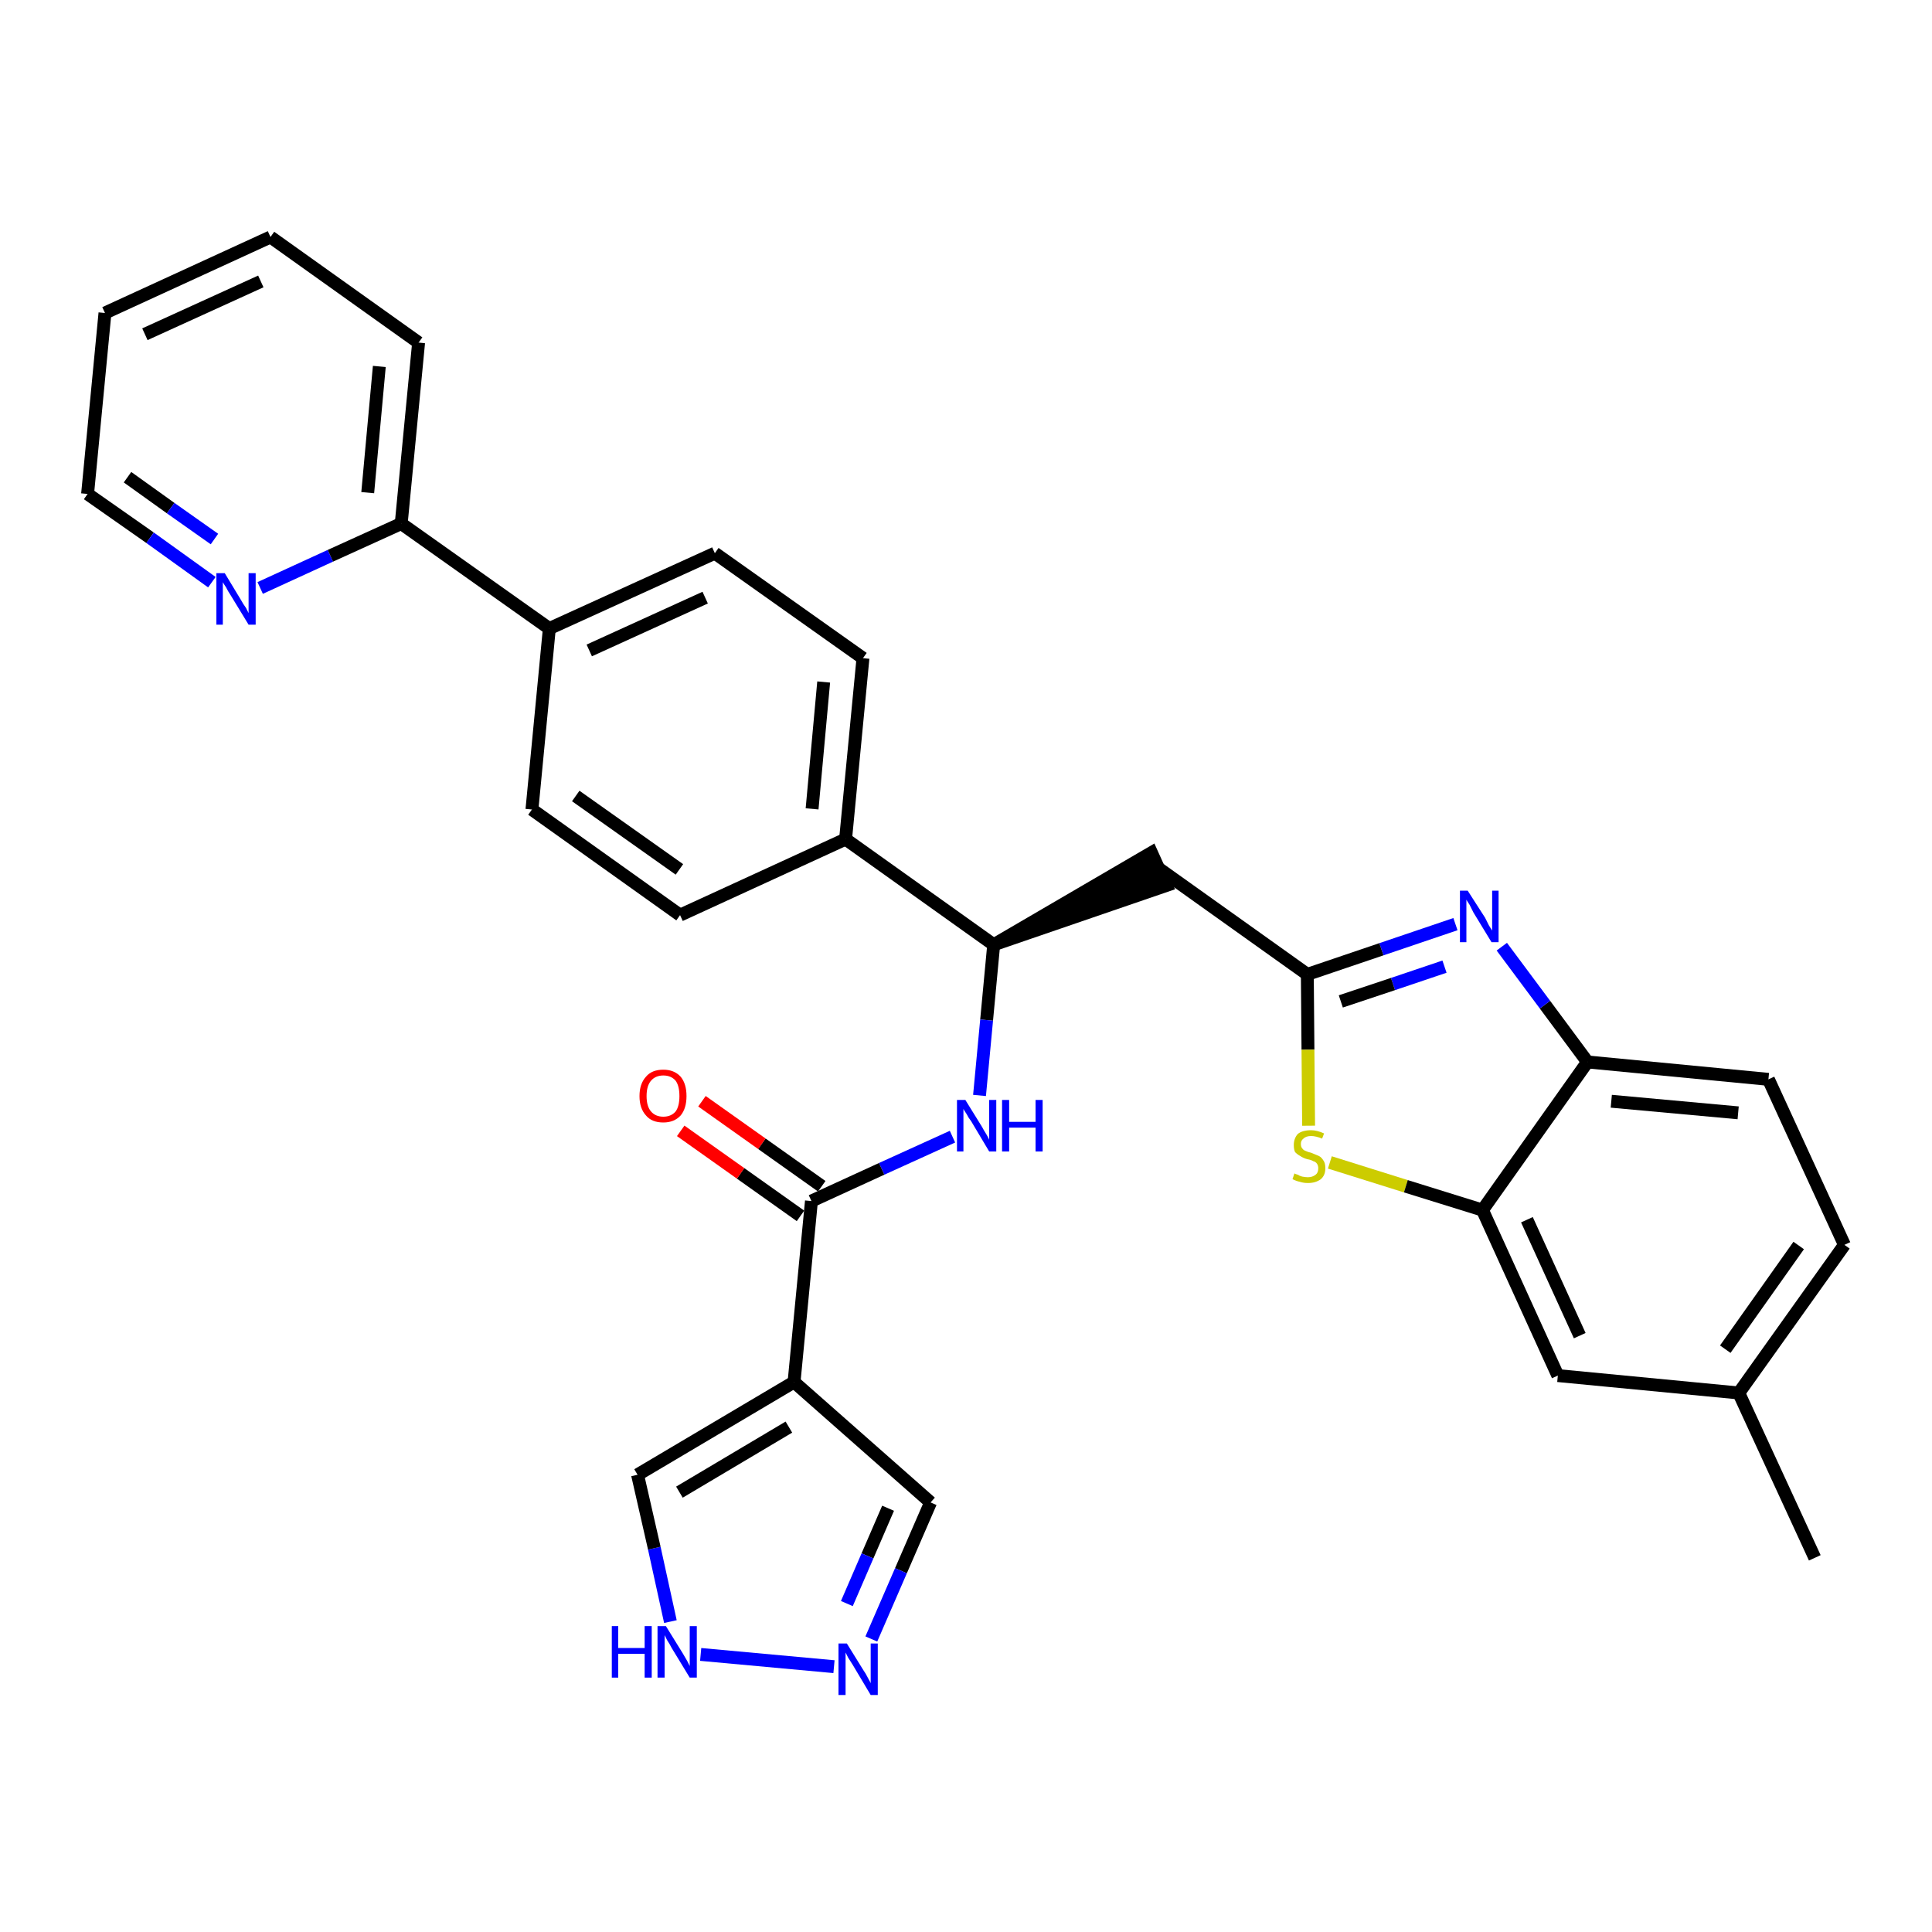 <?xml version='1.0' encoding='iso-8859-1'?>
<svg version='1.1' baseProfile='full'
              xmlns='http://www.w3.org/2000/svg'
                      xmlns:rdkit='http://www.rdkit.org/xml'
                      xmlns:xlink='http://www.w3.org/1999/xlink'
                  xml:space='preserve'
width='300px' height='300px' viewBox='0 0 300 300'>
<!-- END OF HEADER -->
<path class='bond-0 atom-0 atom-1' d='M 281.8,241.9 L 270.0,216.3' style='fill:none;fill-rule:evenodd;stroke:#000000;stroke-width:2.0px;stroke-linecap:butt;stroke-linejoin:miter;stroke-opacity:1' />
<path class='bond-1 atom-1 atom-2' d='M 270.0,216.3 L 286.4,193.3' style='fill:none;fill-rule:evenodd;stroke:#000000;stroke-width:2.0px;stroke-linecap:butt;stroke-linejoin:miter;stroke-opacity:1' />
<path class='bond-1 atom-1 atom-2' d='M 267.9,209.5 L 279.3,193.4' style='fill:none;fill-rule:evenodd;stroke:#000000;stroke-width:2.0px;stroke-linecap:butt;stroke-linejoin:miter;stroke-opacity:1' />
<path class='bond-31 atom-31 atom-1' d='M 241.9,213.6 L 270.0,216.3' style='fill:none;fill-rule:evenodd;stroke:#000000;stroke-width:2.0px;stroke-linecap:butt;stroke-linejoin:miter;stroke-opacity:1' />
<path class='bond-2 atom-2 atom-3' d='M 286.4,193.3 L 274.6,167.6' style='fill:none;fill-rule:evenodd;stroke:#000000;stroke-width:2.0px;stroke-linecap:butt;stroke-linejoin:miter;stroke-opacity:1' />
<path class='bond-3 atom-3 atom-4' d='M 274.6,167.6 L 246.5,164.9' style='fill:none;fill-rule:evenodd;stroke:#000000;stroke-width:2.0px;stroke-linecap:butt;stroke-linejoin:miter;stroke-opacity:1' />
<path class='bond-3 atom-3 atom-4' d='M 269.9,172.8 L 250.2,171.0' style='fill:none;fill-rule:evenodd;stroke:#000000;stroke-width:2.0px;stroke-linecap:butt;stroke-linejoin:miter;stroke-opacity:1' />
<path class='bond-4 atom-4 atom-5' d='M 246.5,164.9 L 239.9,156.0' style='fill:none;fill-rule:evenodd;stroke:#000000;stroke-width:2.0px;stroke-linecap:butt;stroke-linejoin:miter;stroke-opacity:1' />
<path class='bond-4 atom-4 atom-5' d='M 239.9,156.0 L 233.2,147.0' style='fill:none;fill-rule:evenodd;stroke:#0000FF;stroke-width:2.0px;stroke-linecap:butt;stroke-linejoin:miter;stroke-opacity:1' />
<path class='bond-32 atom-30 atom-4' d='M 230.2,187.9 L 246.5,164.9' style='fill:none;fill-rule:evenodd;stroke:#000000;stroke-width:2.0px;stroke-linecap:butt;stroke-linejoin:miter;stroke-opacity:1' />
<path class='bond-5 atom-5 atom-6' d='M 226.0,143.5 L 214.5,147.4' style='fill:none;fill-rule:evenodd;stroke:#0000FF;stroke-width:2.0px;stroke-linecap:butt;stroke-linejoin:miter;stroke-opacity:1' />
<path class='bond-5 atom-5 atom-6' d='M 214.5,147.4 L 203.0,151.3' style='fill:none;fill-rule:evenodd;stroke:#000000;stroke-width:2.0px;stroke-linecap:butt;stroke-linejoin:miter;stroke-opacity:1' />
<path class='bond-5 atom-5 atom-6' d='M 224.3,150.1 L 216.3,152.8' style='fill:none;fill-rule:evenodd;stroke:#0000FF;stroke-width:2.0px;stroke-linecap:butt;stroke-linejoin:miter;stroke-opacity:1' />
<path class='bond-5 atom-5 atom-6' d='M 216.3,152.8 L 208.2,155.5' style='fill:none;fill-rule:evenodd;stroke:#000000;stroke-width:2.0px;stroke-linecap:butt;stroke-linejoin:miter;stroke-opacity:1' />
<path class='bond-6 atom-6 atom-7' d='M 203.0,151.3 L 180.0,134.9' style='fill:none;fill-rule:evenodd;stroke:#000000;stroke-width:2.0px;stroke-linecap:butt;stroke-linejoin:miter;stroke-opacity:1' />
<path class='bond-28 atom-6 atom-29' d='M 203.0,151.3 L 203.1,163.0' style='fill:none;fill-rule:evenodd;stroke:#000000;stroke-width:2.0px;stroke-linecap:butt;stroke-linejoin:miter;stroke-opacity:1' />
<path class='bond-28 atom-6 atom-29' d='M 203.1,163.0 L 203.2,174.8' style='fill:none;fill-rule:evenodd;stroke:#CCCC00;stroke-width:2.0px;stroke-linecap:butt;stroke-linejoin:miter;stroke-opacity:1' />
<path class='bond-7 atom-8 atom-7' d='M 154.3,146.7 L 181.1,137.5 L 178.8,132.4 Z' style='fill:#000000;fill-rule:evenodd;fill-opacity:1;stroke:#000000;stroke-width:2.0px;stroke-linecap:butt;stroke-linejoin:miter;stroke-opacity:1;' />
<path class='bond-8 atom-8 atom-9' d='M 154.3,146.7 L 153.2,158.4' style='fill:none;fill-rule:evenodd;stroke:#000000;stroke-width:2.0px;stroke-linecap:butt;stroke-linejoin:miter;stroke-opacity:1' />
<path class='bond-8 atom-8 atom-9' d='M 153.2,158.4 L 152.1,170.1' style='fill:none;fill-rule:evenodd;stroke:#0000FF;stroke-width:2.0px;stroke-linecap:butt;stroke-linejoin:miter;stroke-opacity:1' />
<path class='bond-16 atom-8 atom-17' d='M 154.3,146.7 L 131.3,130.3' style='fill:none;fill-rule:evenodd;stroke:#000000;stroke-width:2.0px;stroke-linecap:butt;stroke-linejoin:miter;stroke-opacity:1' />
<path class='bond-9 atom-9 atom-10' d='M 147.9,176.5 L 136.9,181.5' style='fill:none;fill-rule:evenodd;stroke:#0000FF;stroke-width:2.0px;stroke-linecap:butt;stroke-linejoin:miter;stroke-opacity:1' />
<path class='bond-9 atom-9 atom-10' d='M 136.9,181.5 L 126.0,186.5' style='fill:none;fill-rule:evenodd;stroke:#000000;stroke-width:2.0px;stroke-linecap:butt;stroke-linejoin:miter;stroke-opacity:1' />
<path class='bond-10 atom-10 atom-11' d='M 127.6,184.2 L 118.3,177.6' style='fill:none;fill-rule:evenodd;stroke:#000000;stroke-width:2.0px;stroke-linecap:butt;stroke-linejoin:miter;stroke-opacity:1' />
<path class='bond-10 atom-10 atom-11' d='M 118.3,177.6 L 109.0,171.0' style='fill:none;fill-rule:evenodd;stroke:#FF0000;stroke-width:2.0px;stroke-linecap:butt;stroke-linejoin:miter;stroke-opacity:1' />
<path class='bond-10 atom-10 atom-11' d='M 124.3,188.8 L 115.0,182.2' style='fill:none;fill-rule:evenodd;stroke:#000000;stroke-width:2.0px;stroke-linecap:butt;stroke-linejoin:miter;stroke-opacity:1' />
<path class='bond-10 atom-10 atom-11' d='M 115.0,182.2 L 105.7,175.6' style='fill:none;fill-rule:evenodd;stroke:#FF0000;stroke-width:2.0px;stroke-linecap:butt;stroke-linejoin:miter;stroke-opacity:1' />
<path class='bond-11 atom-10 atom-12' d='M 126.0,186.5 L 123.3,214.6' style='fill:none;fill-rule:evenodd;stroke:#000000;stroke-width:2.0px;stroke-linecap:butt;stroke-linejoin:miter;stroke-opacity:1' />
<path class='bond-12 atom-12 atom-13' d='M 123.3,214.6 L 144.5,233.3' style='fill:none;fill-rule:evenodd;stroke:#000000;stroke-width:2.0px;stroke-linecap:butt;stroke-linejoin:miter;stroke-opacity:1' />
<path class='bond-33 atom-16 atom-12' d='M 99.0,229.0 L 123.3,214.6' style='fill:none;fill-rule:evenodd;stroke:#000000;stroke-width:2.0px;stroke-linecap:butt;stroke-linejoin:miter;stroke-opacity:1' />
<path class='bond-33 atom-16 atom-12' d='M 105.5,231.7 L 122.5,221.6' style='fill:none;fill-rule:evenodd;stroke:#000000;stroke-width:2.0px;stroke-linecap:butt;stroke-linejoin:miter;stroke-opacity:1' />
<path class='bond-13 atom-13 atom-14' d='M 144.5,233.3 L 139.9,243.9' style='fill:none;fill-rule:evenodd;stroke:#000000;stroke-width:2.0px;stroke-linecap:butt;stroke-linejoin:miter;stroke-opacity:1' />
<path class='bond-13 atom-13 atom-14' d='M 139.9,243.9 L 135.3,254.5' style='fill:none;fill-rule:evenodd;stroke:#0000FF;stroke-width:2.0px;stroke-linecap:butt;stroke-linejoin:miter;stroke-opacity:1' />
<path class='bond-13 atom-13 atom-14' d='M 137.9,234.2 L 134.7,241.6' style='fill:none;fill-rule:evenodd;stroke:#000000;stroke-width:2.0px;stroke-linecap:butt;stroke-linejoin:miter;stroke-opacity:1' />
<path class='bond-13 atom-13 atom-14' d='M 134.7,241.6 L 131.5,249.0' style='fill:none;fill-rule:evenodd;stroke:#0000FF;stroke-width:2.0px;stroke-linecap:butt;stroke-linejoin:miter;stroke-opacity:1' />
<path class='bond-14 atom-14 atom-15' d='M 129.5,258.8 L 108.8,256.9' style='fill:none;fill-rule:evenodd;stroke:#0000FF;stroke-width:2.0px;stroke-linecap:butt;stroke-linejoin:miter;stroke-opacity:1' />
<path class='bond-15 atom-15 atom-16' d='M 104.1,251.8 L 101.6,240.4' style='fill:none;fill-rule:evenodd;stroke:#0000FF;stroke-width:2.0px;stroke-linecap:butt;stroke-linejoin:miter;stroke-opacity:1' />
<path class='bond-15 atom-15 atom-16' d='M 101.6,240.4 L 99.0,229.0' style='fill:none;fill-rule:evenodd;stroke:#000000;stroke-width:2.0px;stroke-linecap:butt;stroke-linejoin:miter;stroke-opacity:1' />
<path class='bond-17 atom-17 atom-18' d='M 131.3,130.3 L 134.0,102.2' style='fill:none;fill-rule:evenodd;stroke:#000000;stroke-width:2.0px;stroke-linecap:butt;stroke-linejoin:miter;stroke-opacity:1' />
<path class='bond-17 atom-17 atom-18' d='M 126.1,125.6 L 127.9,105.9' style='fill:none;fill-rule:evenodd;stroke:#000000;stroke-width:2.0px;stroke-linecap:butt;stroke-linejoin:miter;stroke-opacity:1' />
<path class='bond-34 atom-28 atom-17' d='M 105.6,142.1 L 131.3,130.3' style='fill:none;fill-rule:evenodd;stroke:#000000;stroke-width:2.0px;stroke-linecap:butt;stroke-linejoin:miter;stroke-opacity:1' />
<path class='bond-18 atom-18 atom-19' d='M 134.0,102.2 L 111.0,85.9' style='fill:none;fill-rule:evenodd;stroke:#000000;stroke-width:2.0px;stroke-linecap:butt;stroke-linejoin:miter;stroke-opacity:1' />
<path class='bond-19 atom-19 atom-20' d='M 111.0,85.9 L 85.3,97.6' style='fill:none;fill-rule:evenodd;stroke:#000000;stroke-width:2.0px;stroke-linecap:butt;stroke-linejoin:miter;stroke-opacity:1' />
<path class='bond-19 atom-19 atom-20' d='M 109.5,92.8 L 91.5,101.0' style='fill:none;fill-rule:evenodd;stroke:#000000;stroke-width:2.0px;stroke-linecap:butt;stroke-linejoin:miter;stroke-opacity:1' />
<path class='bond-20 atom-20 atom-21' d='M 85.3,97.6 L 62.3,81.3' style='fill:none;fill-rule:evenodd;stroke:#000000;stroke-width:2.0px;stroke-linecap:butt;stroke-linejoin:miter;stroke-opacity:1' />
<path class='bond-26 atom-20 atom-27' d='M 85.3,97.6 L 82.6,125.7' style='fill:none;fill-rule:evenodd;stroke:#000000;stroke-width:2.0px;stroke-linecap:butt;stroke-linejoin:miter;stroke-opacity:1' />
<path class='bond-21 atom-21 atom-22' d='M 62.3,81.3 L 65.0,53.2' style='fill:none;fill-rule:evenodd;stroke:#000000;stroke-width:2.0px;stroke-linecap:butt;stroke-linejoin:miter;stroke-opacity:1' />
<path class='bond-21 atom-21 atom-22' d='M 57.1,76.5 L 58.9,56.9' style='fill:none;fill-rule:evenodd;stroke:#000000;stroke-width:2.0px;stroke-linecap:butt;stroke-linejoin:miter;stroke-opacity:1' />
<path class='bond-35 atom-26 atom-21' d='M 40.4,91.3 L 51.3,86.3' style='fill:none;fill-rule:evenodd;stroke:#0000FF;stroke-width:2.0px;stroke-linecap:butt;stroke-linejoin:miter;stroke-opacity:1' />
<path class='bond-35 atom-26 atom-21' d='M 51.3,86.3 L 62.3,81.3' style='fill:none;fill-rule:evenodd;stroke:#000000;stroke-width:2.0px;stroke-linecap:butt;stroke-linejoin:miter;stroke-opacity:1' />
<path class='bond-22 atom-22 atom-23' d='M 65.0,53.2 L 42.0,36.8' style='fill:none;fill-rule:evenodd;stroke:#000000;stroke-width:2.0px;stroke-linecap:butt;stroke-linejoin:miter;stroke-opacity:1' />
<path class='bond-23 atom-23 atom-24' d='M 42.0,36.8 L 16.3,48.6' style='fill:none;fill-rule:evenodd;stroke:#000000;stroke-width:2.0px;stroke-linecap:butt;stroke-linejoin:miter;stroke-opacity:1' />
<path class='bond-23 atom-23 atom-24' d='M 40.5,43.7 L 22.5,51.9' style='fill:none;fill-rule:evenodd;stroke:#000000;stroke-width:2.0px;stroke-linecap:butt;stroke-linejoin:miter;stroke-opacity:1' />
<path class='bond-24 atom-24 atom-25' d='M 16.3,48.6 L 13.6,76.7' style='fill:none;fill-rule:evenodd;stroke:#000000;stroke-width:2.0px;stroke-linecap:butt;stroke-linejoin:miter;stroke-opacity:1' />
<path class='bond-25 atom-25 atom-26' d='M 13.6,76.7 L 23.3,83.5' style='fill:none;fill-rule:evenodd;stroke:#000000;stroke-width:2.0px;stroke-linecap:butt;stroke-linejoin:miter;stroke-opacity:1' />
<path class='bond-25 atom-25 atom-26' d='M 23.3,83.5 L 32.9,90.4' style='fill:none;fill-rule:evenodd;stroke:#0000FF;stroke-width:2.0px;stroke-linecap:butt;stroke-linejoin:miter;stroke-opacity:1' />
<path class='bond-25 atom-25 atom-26' d='M 19.8,74.1 L 26.5,78.9' style='fill:none;fill-rule:evenodd;stroke:#000000;stroke-width:2.0px;stroke-linecap:butt;stroke-linejoin:miter;stroke-opacity:1' />
<path class='bond-25 atom-25 atom-26' d='M 26.5,78.9 L 33.3,83.7' style='fill:none;fill-rule:evenodd;stroke:#0000FF;stroke-width:2.0px;stroke-linecap:butt;stroke-linejoin:miter;stroke-opacity:1' />
<path class='bond-27 atom-27 atom-28' d='M 82.6,125.7 L 105.6,142.1' style='fill:none;fill-rule:evenodd;stroke:#000000;stroke-width:2.0px;stroke-linecap:butt;stroke-linejoin:miter;stroke-opacity:1' />
<path class='bond-27 atom-27 atom-28' d='M 89.4,123.6 L 105.5,135.0' style='fill:none;fill-rule:evenodd;stroke:#000000;stroke-width:2.0px;stroke-linecap:butt;stroke-linejoin:miter;stroke-opacity:1' />
<path class='bond-29 atom-29 atom-30' d='M 206.5,180.5 L 218.3,184.2' style='fill:none;fill-rule:evenodd;stroke:#CCCC00;stroke-width:2.0px;stroke-linecap:butt;stroke-linejoin:miter;stroke-opacity:1' />
<path class='bond-29 atom-29 atom-30' d='M 218.3,184.2 L 230.2,187.9' style='fill:none;fill-rule:evenodd;stroke:#000000;stroke-width:2.0px;stroke-linecap:butt;stroke-linejoin:miter;stroke-opacity:1' />
<path class='bond-30 atom-30 atom-31' d='M 230.2,187.9 L 241.9,213.6' style='fill:none;fill-rule:evenodd;stroke:#000000;stroke-width:2.0px;stroke-linecap:butt;stroke-linejoin:miter;stroke-opacity:1' />
<path class='bond-30 atom-30 atom-31' d='M 237.1,189.4 L 245.3,207.4' style='fill:none;fill-rule:evenodd;stroke:#000000;stroke-width:2.0px;stroke-linecap:butt;stroke-linejoin:miter;stroke-opacity:1' />
<path  class='atom-5' d='M 227.9 138.3
L 230.6 142.5
Q 230.8 142.9, 231.2 143.7
Q 231.7 144.5, 231.7 144.5
L 231.7 138.3
L 232.7 138.3
L 232.7 146.3
L 231.6 146.3
L 228.8 141.7
Q 228.5 141.1, 228.2 140.5
Q 227.8 139.9, 227.7 139.7
L 227.7 146.3
L 226.7 146.3
L 226.7 138.3
L 227.9 138.3
' fill='#0000FF'/>
<path  class='atom-9' d='M 149.9 170.8
L 152.5 175.0
Q 152.7 175.4, 153.2 176.2
Q 153.6 176.9, 153.6 177.0
L 153.6 170.8
L 154.7 170.8
L 154.7 178.8
L 153.6 178.8
L 150.8 174.1
Q 150.4 173.6, 150.1 173.0
Q 149.7 172.4, 149.6 172.2
L 149.6 178.8
L 148.6 178.8
L 148.6 170.8
L 149.9 170.8
' fill='#0000FF'/>
<path  class='atom-9' d='M 155.6 170.8
L 156.7 170.8
L 156.7 174.2
L 160.8 174.2
L 160.8 170.8
L 161.9 170.8
L 161.9 178.8
L 160.8 178.8
L 160.8 175.1
L 156.7 175.1
L 156.7 178.8
L 155.6 178.8
L 155.6 170.8
' fill='#0000FF'/>
<path  class='atom-11' d='M 99.3 170.2
Q 99.3 168.3, 100.3 167.2
Q 101.2 166.1, 103.0 166.1
Q 104.7 166.1, 105.7 167.2
Q 106.6 168.3, 106.6 170.2
Q 106.6 172.1, 105.7 173.2
Q 104.7 174.3, 103.0 174.3
Q 101.2 174.3, 100.3 173.2
Q 99.3 172.1, 99.3 170.2
M 103.0 173.4
Q 104.2 173.4, 104.9 172.6
Q 105.5 171.8, 105.5 170.2
Q 105.5 168.6, 104.9 167.8
Q 104.2 167.0, 103.0 167.0
Q 101.8 167.0, 101.1 167.8
Q 100.4 168.6, 100.4 170.2
Q 100.4 171.8, 101.1 172.6
Q 101.8 173.4, 103.0 173.4
' fill='#FF0000'/>
<path  class='atom-14' d='M 131.5 255.2
L 134.1 259.4
Q 134.4 259.8, 134.8 260.6
Q 135.2 261.3, 135.2 261.4
L 135.2 255.2
L 136.3 255.2
L 136.3 263.2
L 135.2 263.2
L 132.4 258.5
Q 132.1 258.0, 131.7 257.4
Q 131.4 256.8, 131.3 256.6
L 131.3 263.2
L 130.2 263.2
L 130.2 255.2
L 131.5 255.2
' fill='#0000FF'/>
<path  class='atom-15' d='M 95.0 252.5
L 96.0 252.5
L 96.0 255.9
L 100.1 255.9
L 100.1 252.5
L 101.2 252.5
L 101.2 260.5
L 100.1 260.5
L 100.1 256.8
L 96.0 256.8
L 96.0 260.5
L 95.0 260.5
L 95.0 252.5
' fill='#0000FF'/>
<path  class='atom-15' d='M 103.4 252.5
L 106.0 256.7
Q 106.3 257.2, 106.7 257.9
Q 107.1 258.7, 107.1 258.7
L 107.1 252.5
L 108.2 252.5
L 108.2 260.5
L 107.1 260.5
L 104.3 255.9
Q 104.0 255.3, 103.6 254.7
Q 103.3 254.1, 103.2 253.9
L 103.2 260.5
L 102.1 260.5
L 102.1 252.5
L 103.4 252.5
' fill='#0000FF'/>
<path  class='atom-26' d='M 34.9 89.0
L 37.5 93.3
Q 37.7 93.7, 38.2 94.4
Q 38.6 95.2, 38.6 95.2
L 38.6 89.0
L 39.7 89.0
L 39.7 97.0
L 38.6 97.0
L 35.8 92.4
Q 35.4 91.8, 35.1 91.2
Q 34.7 90.6, 34.6 90.4
L 34.6 97.0
L 33.6 97.0
L 33.6 89.0
L 34.9 89.0
' fill='#0000FF'/>
<path  class='atom-29' d='M 201.0 182.2
Q 201.1 182.3, 201.5 182.4
Q 201.8 182.6, 202.2 182.7
Q 202.7 182.8, 203.1 182.8
Q 203.8 182.8, 204.3 182.4
Q 204.7 182.1, 204.7 181.4
Q 204.7 181.0, 204.5 180.7
Q 204.3 180.4, 203.9 180.3
Q 203.6 180.1, 203.0 180.0
Q 202.3 179.8, 201.9 179.5
Q 201.5 179.3, 201.1 178.9
Q 200.9 178.5, 200.9 177.8
Q 200.9 176.8, 201.5 176.1
Q 202.2 175.5, 203.6 175.5
Q 204.5 175.5, 205.6 176.0
L 205.3 176.8
Q 204.3 176.4, 203.6 176.4
Q 202.8 176.4, 202.4 176.8
Q 202.0 177.1, 202.0 177.6
Q 202.0 178.1, 202.2 178.3
Q 202.4 178.6, 202.7 178.7
Q 203.1 178.9, 203.6 179.0
Q 204.3 179.3, 204.8 179.5
Q 205.2 179.7, 205.5 180.2
Q 205.8 180.6, 205.8 181.4
Q 205.8 182.5, 205.1 183.1
Q 204.3 183.7, 203.1 183.7
Q 202.4 183.7, 201.8 183.5
Q 201.3 183.4, 200.7 183.1
L 201.0 182.2
' fill='#CCCC00'/>
</svg>
